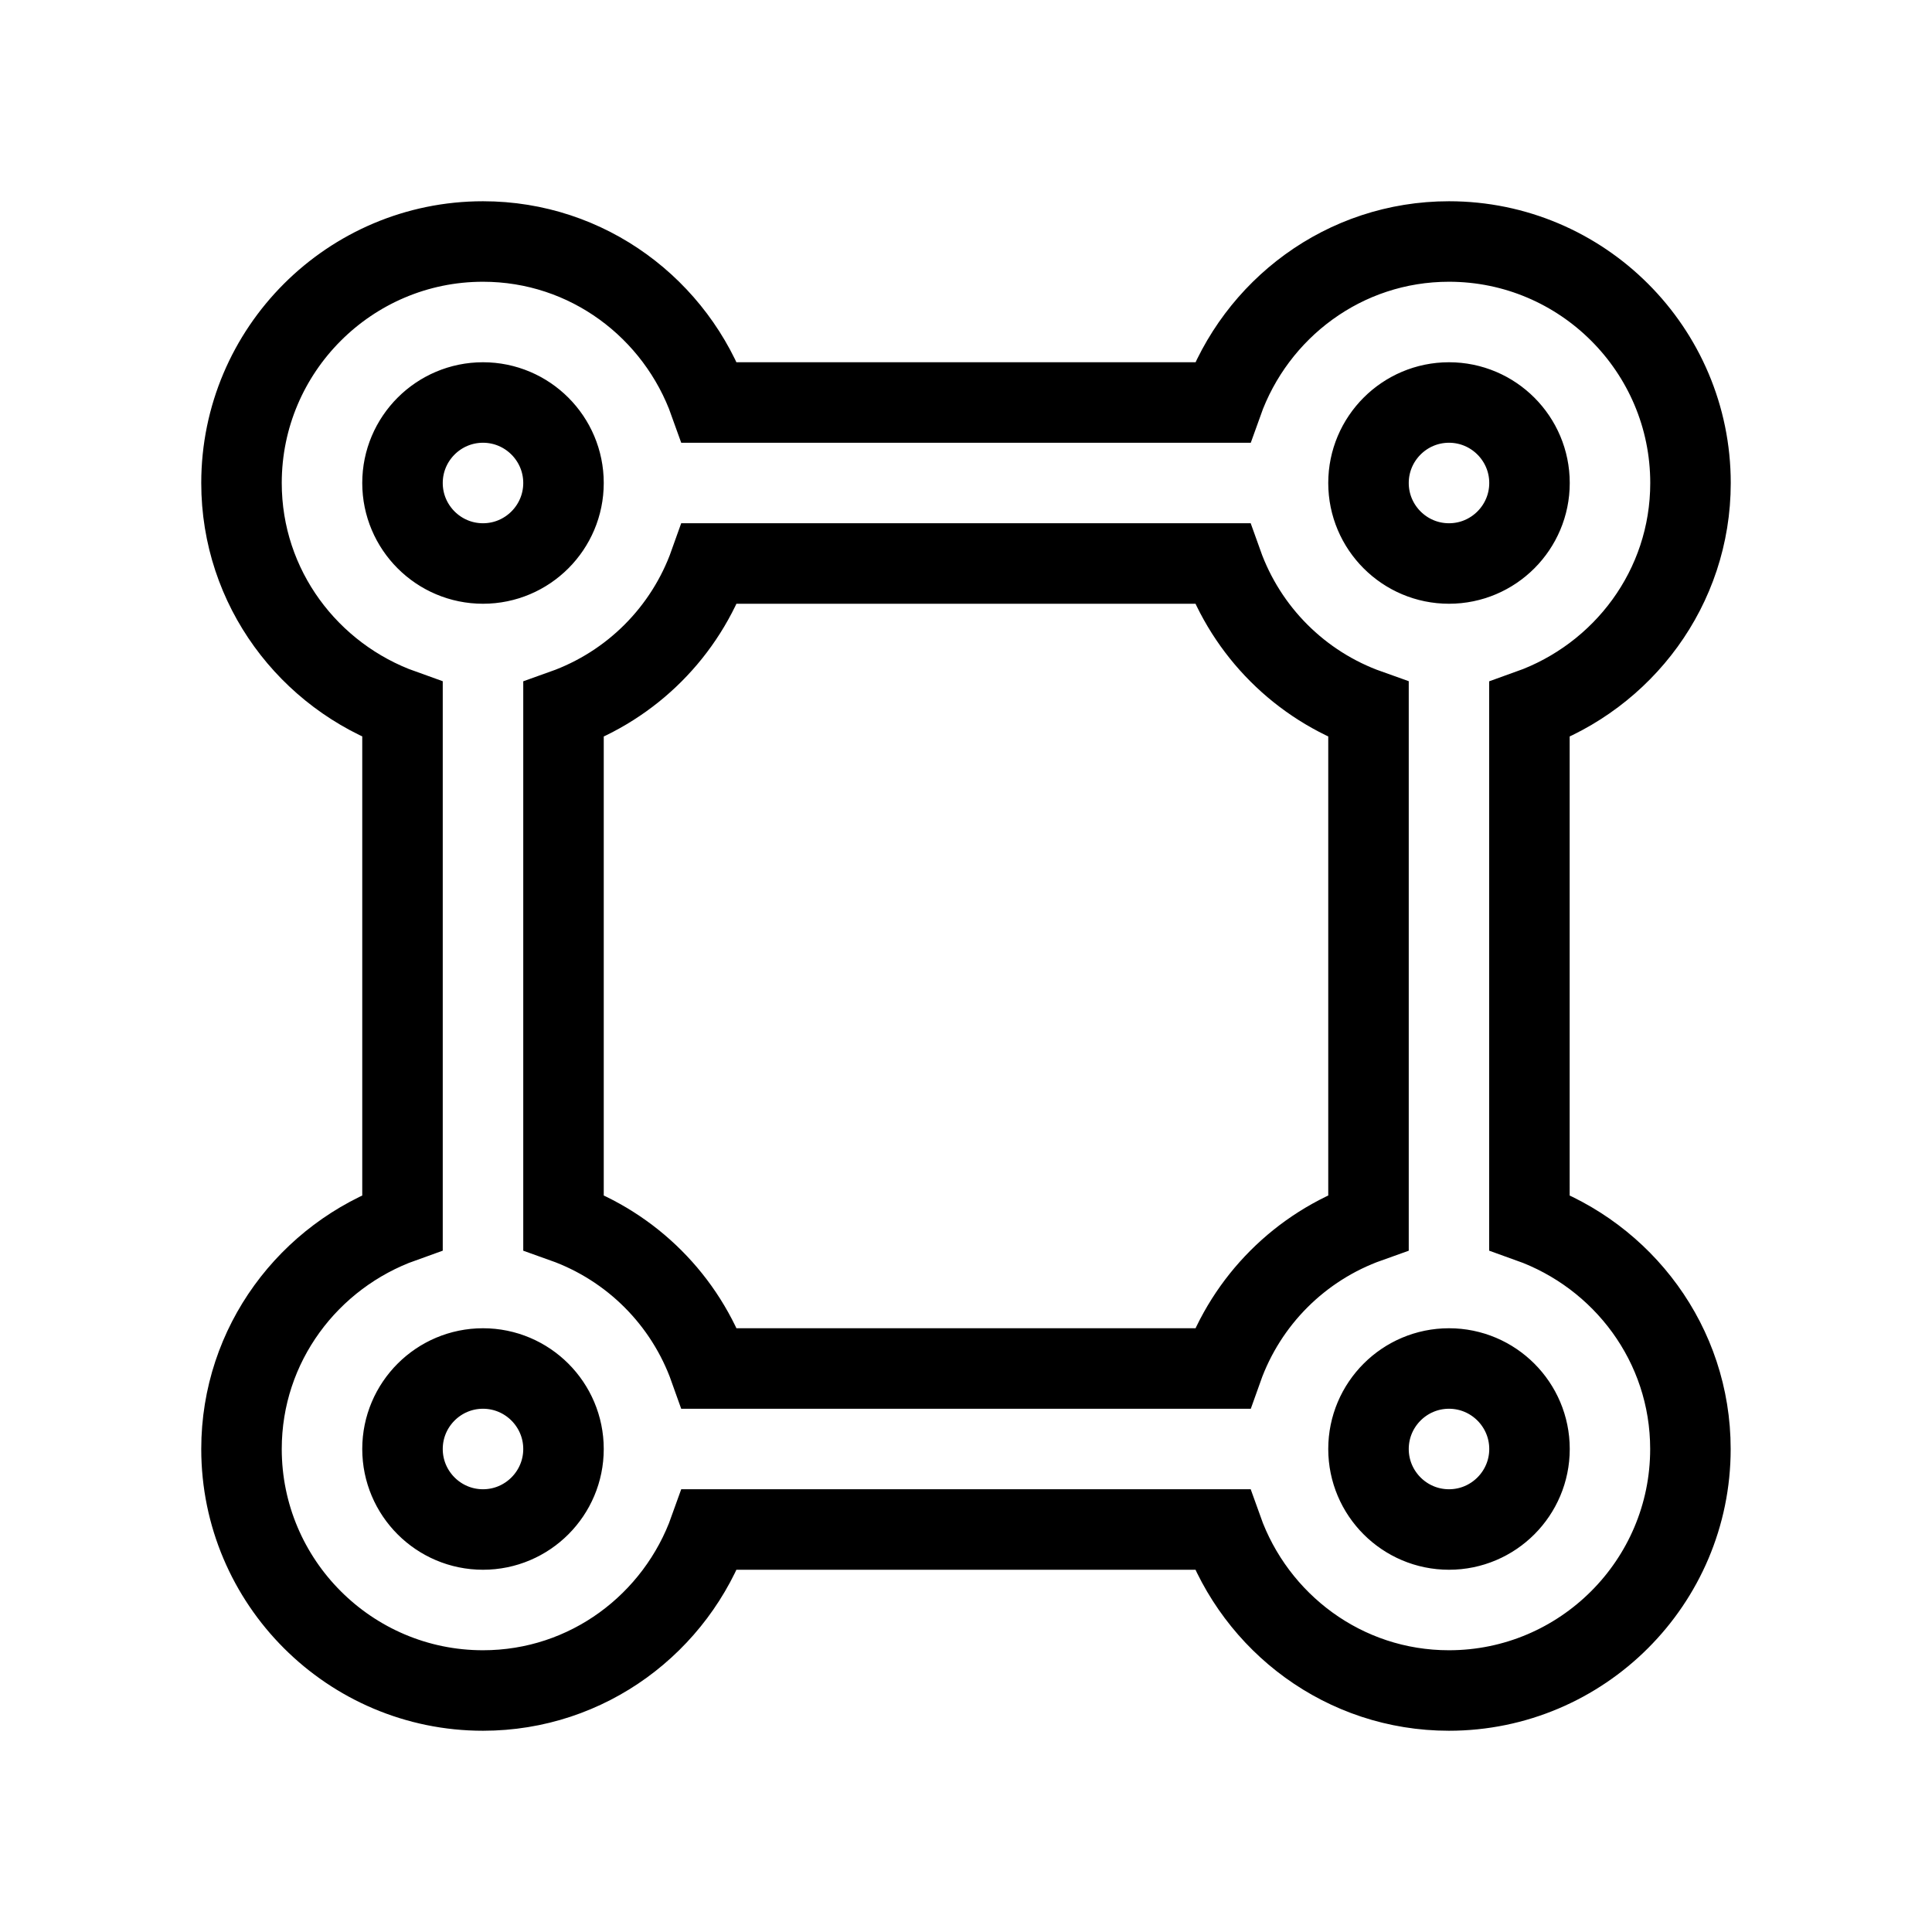<svg xmlns="http://www.w3.org/2000/svg" fill="none" stroke="currentColor" viewBox="0 0 24 24"><path d="M21,6c0-1.654-1.346-3-3-3c-1.302,0-2.401,0.838-2.815,2H8.815C8.401,3.838,7.302,3,6,3C4.346,3,3,4.346,3,6 c0,1.302,0.839,2.401,2,2.815v6.369C3.839,15.599,3,16.698,3,18c0,1.654,1.346,3,3,3c1.302,0,2.401-0.838,2.815-2h6.369 c0.414,1.162,1.514,2,2.815,2c1.654,0,3-1.346,3-3c0-1.302-0.839-2.401-2-2.816V8.816C20.161,8.401,21,7.302,21,6z M18,5 c0.552,0,1,0.449,1,1s-0.448,1-1,1s-1-0.449-1-1S17.448,5,18,5z M15.185,17H8.815C8.514,16.153,7.848,15.486,7,15.184V8.816 C7.848,8.514,8.514,7.847,8.815,7h6.369C15.486,7.847,16.152,8.514,17,8.815v6.369C16.152,15.486,15.486,16.153,15.185,17z M6,5 c0.552,0,1,0.449,1,1S6.552,7,6,7S5,6.551,5,6S5.448,5,6,5z M6,19c-0.552,0-1-0.449-1-1s0.448-1,1-1s1,0.449,1,1S6.552,19,6,19z M18,19c-0.552,0-1-0.449-1-1s0.448-1,1-1s1,0.449,1,1S18.552,19,18,19z"/></svg>